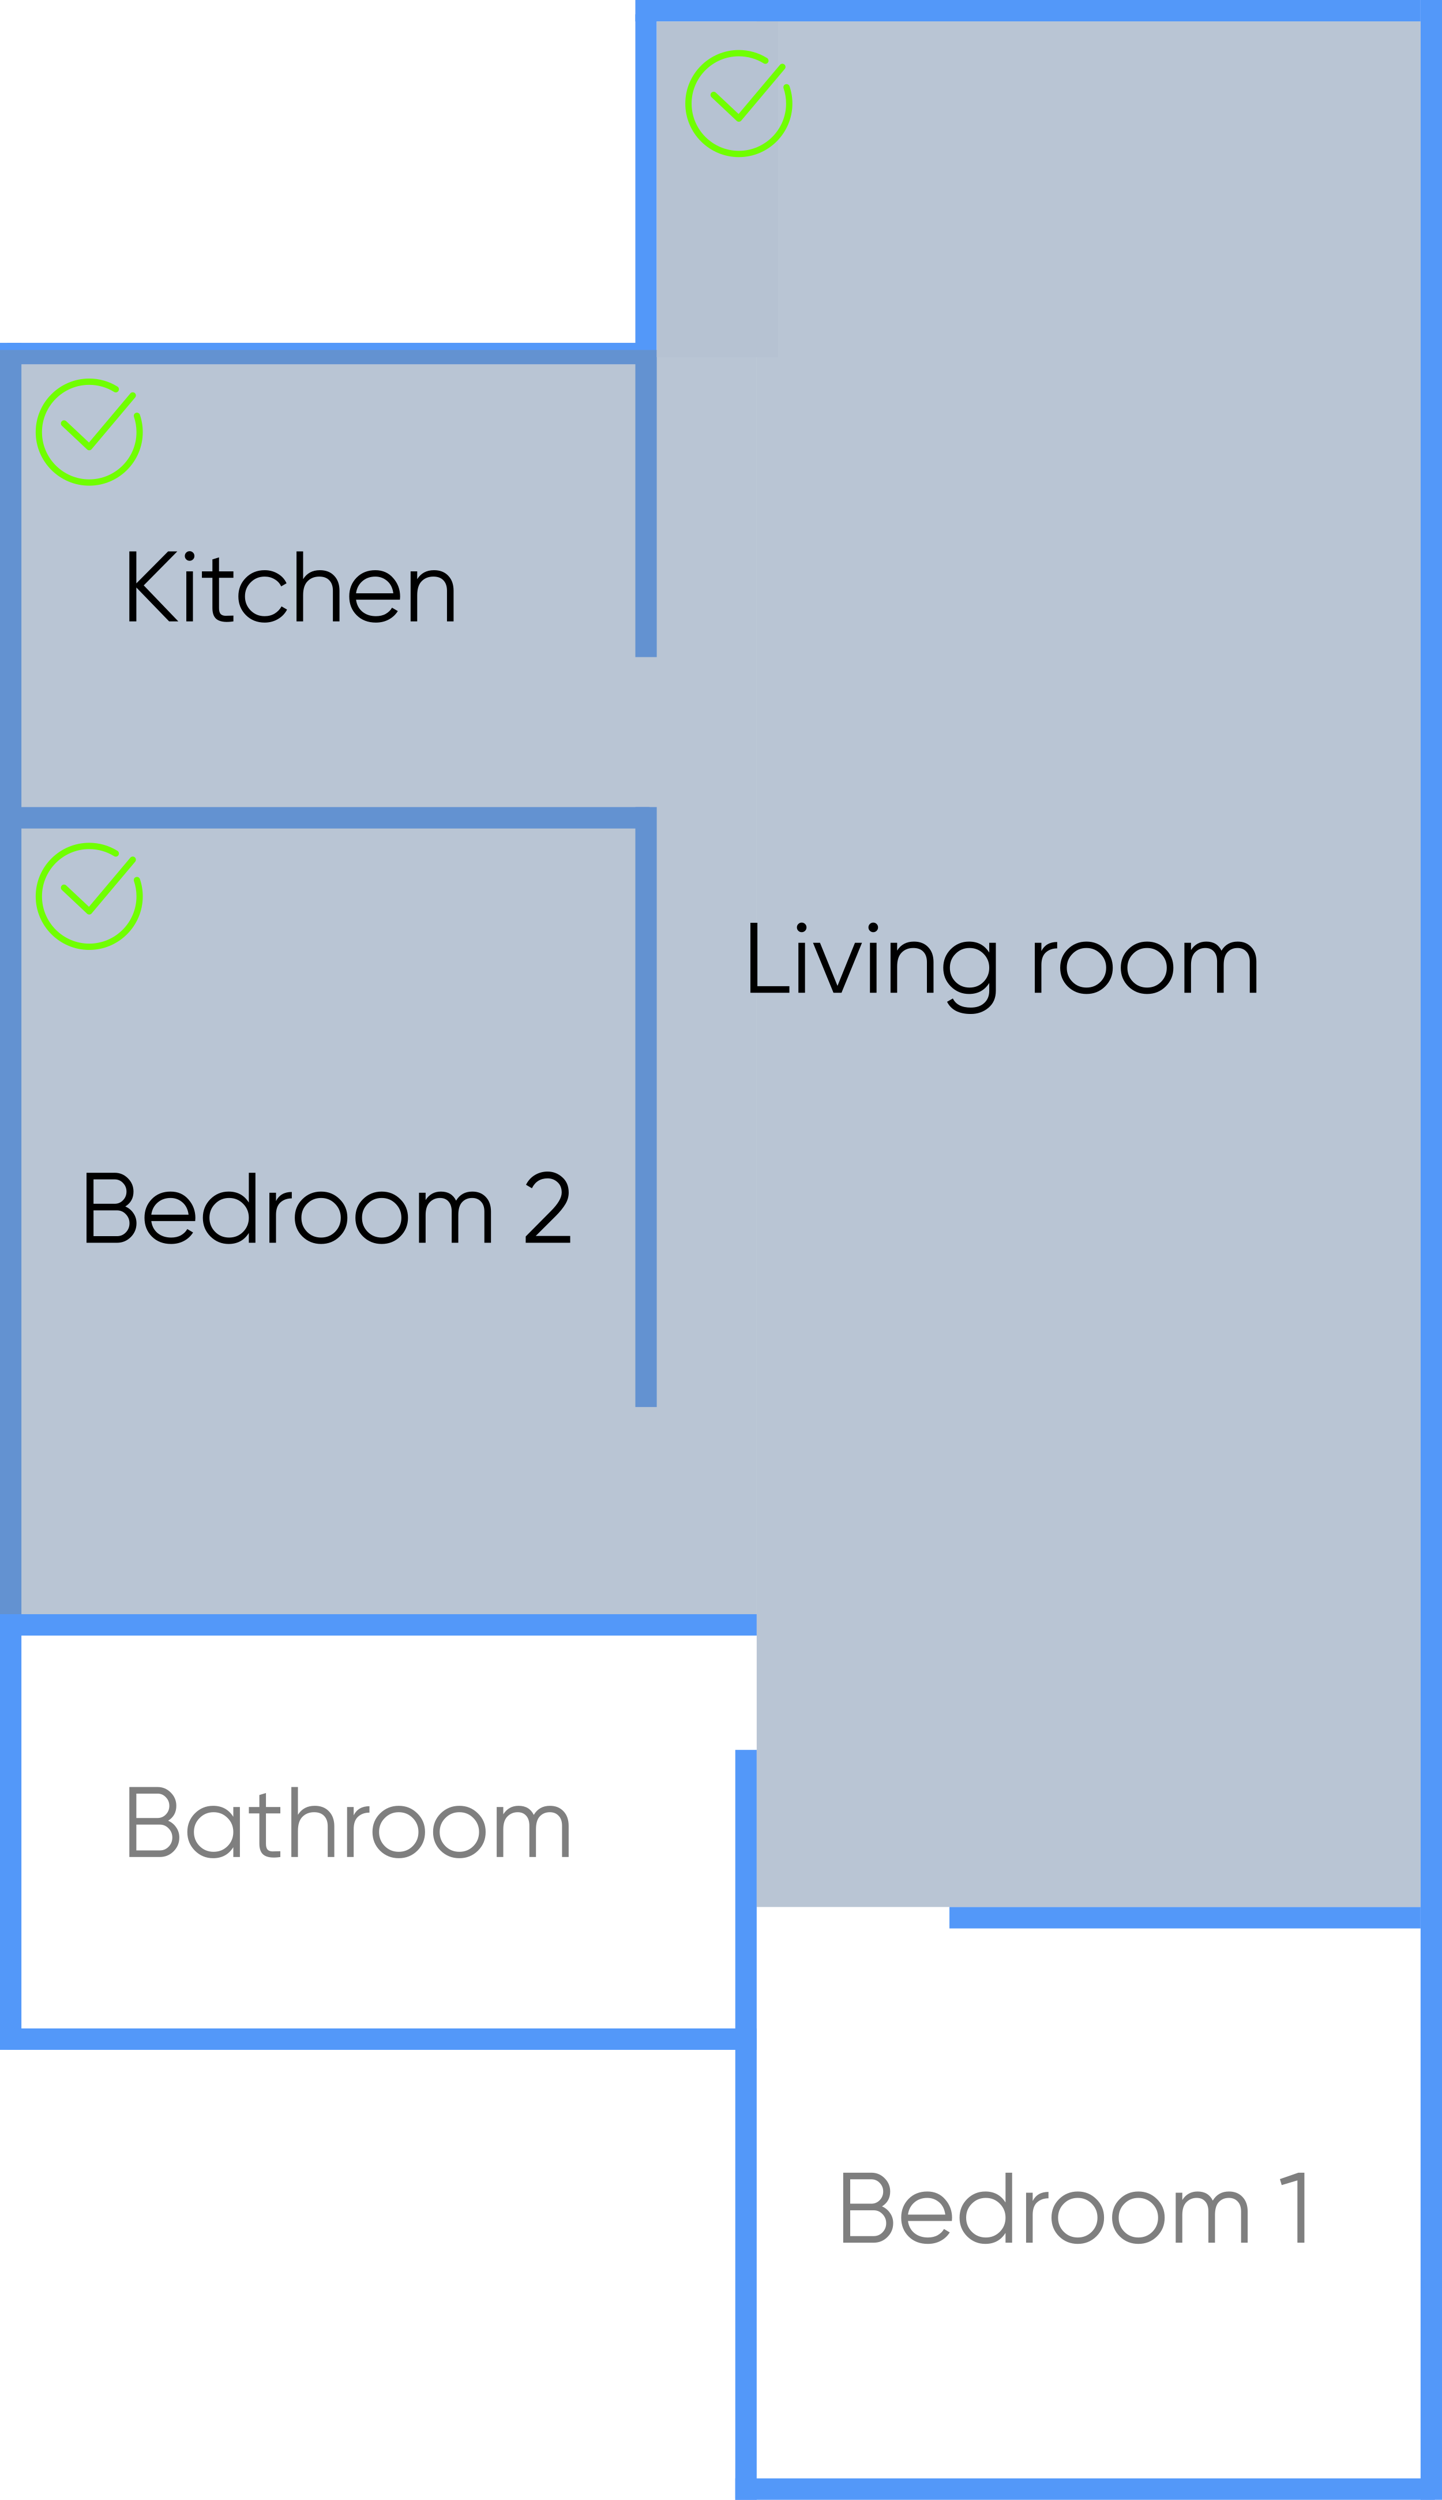 <svg width="202" height="350" viewBox="0 0 202 350" fill="none" xmlns="http://www.w3.org/2000/svg">
<line x1="1.5" y1="48" x2="1.5" y2="287" stroke="#5398F9" stroke-width="3"/>
<line x1="91" y1="49.5" x2="1" y2="49.5" stroke="#5398F9" stroke-width="3"/>
<line x1="91" y1="114.5" x2="1" y2="114.5" stroke="#5398F9" stroke-width="3"/>
<line x1="106" y1="227.5" x2="1" y2="227.5" stroke="#5398F9" stroke-width="3"/>
<line x1="199" y1="268.5" x2="133" y2="268.5" stroke="#5398F9" stroke-width="3"/>
<line x1="106" y1="285.5" x2="1" y2="285.5" stroke="#5398F9" stroke-width="3"/>
<line x1="104.5" y1="350" x2="104.5" y2="245" stroke="#5398F9" stroke-width="3"/>
<line x1="103" y1="348.5" x2="201" y2="348.5" stroke="#5398F9" stroke-width="3"/>
<line x1="90.5" y1="92" x2="90.5" y2="2" stroke="#5398F9" stroke-width="3"/>
<line x1="90.5" y1="197" x2="90.5" y2="113" stroke="#5398F9" stroke-width="3"/>
<line x1="89" y1="1.5" x2="199" y2="1.5" stroke="#5398F9" stroke-width="3"/>
<line x1="200.5" y1="6.55671e-08" x2="200.5" y2="350" stroke="#5398F9" stroke-width="3"/>
<rect y="49" width="106" height="177" fill="#748CAB" fill-opacity="0.5"/>
<rect x="106" y="3" width="93" height="264" fill="#748CAB" fill-opacity="0.5"/>
<rect x="92" y="3" width="17" height="47" fill="#B6C2D2"/>
<path d="M24.98 87H23.692L19.1 82.254V87H18.12V77.2H19.1V81.68L23.552 77.2H24.84L20.136 81.96L24.98 87ZM27.039 78.32C26.908 78.451 26.75 78.516 26.563 78.516C26.376 78.516 26.218 78.451 26.087 78.32C25.956 78.189 25.891 78.031 25.891 77.844C25.891 77.657 25.956 77.499 26.087 77.368C26.218 77.237 26.376 77.172 26.563 77.172C26.75 77.172 26.908 77.237 27.039 77.368C27.17 77.499 27.235 77.657 27.235 77.844C27.235 78.031 27.17 78.189 27.039 78.32ZM26.101 87V80H27.025V87H26.101ZM32.696 80.896H30.68V85.138C30.68 85.521 30.755 85.796 30.904 85.964C31.053 86.123 31.277 86.207 31.576 86.216C31.875 86.216 32.248 86.207 32.696 86.188V87C31.716 87.149 30.979 87.079 30.484 86.79C29.998 86.501 29.756 85.95 29.756 85.138V80.896H28.286V80H29.756V78.32L30.68 78.04V80H32.696V80.896ZM37.074 87.168C36.019 87.168 35.142 86.818 34.442 86.118C33.742 85.409 33.392 84.536 33.392 83.5C33.392 82.464 33.742 81.596 34.442 80.896C35.142 80.187 36.019 79.832 37.074 79.832C37.765 79.832 38.385 80 38.936 80.336C39.487 80.663 39.888 81.106 40.14 81.666L39.384 82.1C39.197 81.68 38.894 81.349 38.474 81.106C38.063 80.854 37.597 80.728 37.074 80.728C36.299 80.728 35.646 80.999 35.114 81.54C34.582 82.072 34.316 82.725 34.316 83.5C34.316 84.275 34.582 84.933 35.114 85.474C35.646 86.006 36.299 86.272 37.074 86.272C37.597 86.272 38.063 86.151 38.474 85.908C38.885 85.656 39.207 85.32 39.44 84.9L40.21 85.348C39.921 85.908 39.496 86.351 38.936 86.678C38.376 87.005 37.755 87.168 37.074 87.168ZM44.813 79.832C45.662 79.832 46.329 80.093 46.815 80.616C47.309 81.129 47.557 81.825 47.557 82.702V87H46.633V82.702C46.633 82.077 46.465 81.591 46.129 81.246C45.802 80.901 45.335 80.728 44.729 80.728C44.057 80.728 43.511 80.943 43.091 81.372C42.671 81.792 42.461 82.445 42.461 83.332V87H41.537V77.2H42.461V81.092C42.983 80.252 43.767 79.832 44.813 79.832ZM52.577 79.832C53.613 79.832 54.449 80.201 55.083 80.938C55.727 81.666 56.049 82.529 56.049 83.528C56.049 83.631 56.04 83.775 56.021 83.962H49.875C49.969 84.671 50.267 85.236 50.771 85.656C51.285 86.067 51.915 86.272 52.661 86.272C53.193 86.272 53.651 86.165 54.033 85.95C54.425 85.726 54.719 85.437 54.915 85.082L55.727 85.558C55.419 86.053 54.999 86.445 54.467 86.734C53.935 87.023 53.329 87.168 52.647 87.168C51.546 87.168 50.65 86.823 49.959 86.132C49.269 85.441 48.923 84.564 48.923 83.5C48.923 82.455 49.264 81.582 49.945 80.882C50.627 80.182 51.504 79.832 52.577 79.832ZM52.577 80.728C51.849 80.728 51.238 80.947 50.743 81.386C50.258 81.815 49.969 82.375 49.875 83.066H55.097C55.004 82.329 54.719 81.755 54.243 81.344C53.767 80.933 53.212 80.728 52.577 80.728ZM60.795 79.832C61.644 79.832 62.312 80.093 62.797 80.616C63.292 81.129 63.539 81.825 63.539 82.702V87H62.615V82.702C62.615 82.077 62.447 81.591 62.111 81.246C61.784 80.901 61.318 80.728 60.711 80.728C60.039 80.728 59.493 80.943 59.073 81.372C58.653 81.792 58.443 82.445 58.443 83.332V87H57.519V80H58.443V81.092C58.966 80.252 59.75 79.832 60.795 79.832Z" fill="black"/>
<path d="M17.552 168.918C18.028 169.123 18.406 169.436 18.686 169.856C18.975 170.267 19.12 170.738 19.12 171.27C19.12 172.026 18.854 172.67 18.322 173.202C17.79 173.734 17.146 174 16.39 174H12.12V164.2H16.068C16.796 164.2 17.417 164.461 17.93 164.984C18.443 165.497 18.7 166.113 18.7 166.832C18.7 167.747 18.317 168.442 17.552 168.918ZM16.068 165.124H13.1V168.54H16.068C16.525 168.54 16.913 168.377 17.23 168.05C17.557 167.714 17.72 167.308 17.72 166.832C17.72 166.365 17.557 165.964 17.23 165.628C16.913 165.292 16.525 165.124 16.068 165.124ZM16.39 173.076C16.875 173.076 17.286 172.903 17.622 172.558C17.967 172.203 18.14 171.774 18.14 171.27C18.14 170.775 17.967 170.351 17.622 169.996C17.286 169.641 16.875 169.464 16.39 169.464H13.1V173.076H16.39ZM23.896 166.832C24.932 166.832 25.767 167.201 26.402 167.938C27.046 168.666 27.368 169.529 27.368 170.528C27.368 170.631 27.358 170.775 27.34 170.962H21.194C21.287 171.671 21.586 172.236 22.09 172.656C22.603 173.067 23.233 173.272 23.98 173.272C24.512 173.272 24.969 173.165 25.352 172.95C25.744 172.726 26.038 172.437 26.234 172.082L27.046 172.558C26.738 173.053 26.318 173.445 25.786 173.734C25.254 174.023 24.647 174.168 23.966 174.168C22.864 174.168 21.968 173.823 21.278 173.132C20.587 172.441 20.242 171.564 20.242 170.5C20.242 169.455 20.582 168.582 21.264 167.882C21.945 167.182 22.822 166.832 23.896 166.832ZM23.896 167.728C23.168 167.728 22.556 167.947 22.062 168.386C21.576 168.815 21.287 169.375 21.194 170.066H26.416C26.322 169.329 26.038 168.755 25.562 168.344C25.086 167.933 24.53 167.728 23.896 167.728ZM34.857 164.2H35.781V174H34.857V172.628C34.213 173.655 33.271 174.168 32.029 174.168C31.031 174.168 30.177 173.813 29.467 173.104C28.767 172.395 28.417 171.527 28.417 170.5C28.417 169.473 28.767 168.605 29.467 167.896C30.177 167.187 31.031 166.832 32.029 166.832C33.271 166.832 34.213 167.345 34.857 168.372V164.2ZM30.139 172.474C30.671 173.006 31.325 173.272 32.099 173.272C32.874 173.272 33.527 173.006 34.059 172.474C34.591 171.933 34.857 171.275 34.857 170.5C34.857 169.725 34.591 169.072 34.059 168.54C33.527 167.999 32.874 167.728 32.099 167.728C31.325 167.728 30.671 167.999 30.139 168.54C29.607 169.072 29.341 169.725 29.341 170.5C29.341 171.275 29.607 171.933 30.139 172.474ZM38.662 168.162C39.091 167.313 39.828 166.888 40.874 166.888V167.784C40.239 167.784 39.712 167.971 39.292 168.344C38.872 168.717 38.662 169.305 38.662 170.108V174H37.738V167H38.662V168.162ZM47.582 173.118C46.873 173.818 46.005 174.168 44.978 174.168C43.952 174.168 43.079 173.818 42.36 173.118C41.651 172.409 41.296 171.536 41.296 170.5C41.296 169.464 41.651 168.596 42.36 167.896C43.079 167.187 43.952 166.832 44.978 166.832C46.005 166.832 46.873 167.187 47.582 167.896C48.301 168.596 48.66 169.464 48.66 170.5C48.66 171.536 48.301 172.409 47.582 173.118ZM43.018 172.474C43.55 173.006 44.204 173.272 44.978 173.272C45.753 173.272 46.406 173.006 46.938 172.474C47.47 171.933 47.736 171.275 47.736 170.5C47.736 169.725 47.47 169.072 46.938 168.54C46.406 167.999 45.753 167.728 44.978 167.728C44.204 167.728 43.55 167.999 43.018 168.54C42.486 169.072 42.22 169.725 42.22 170.5C42.22 171.275 42.486 171.933 43.018 172.474ZM56.073 173.118C55.363 173.818 54.495 174.168 53.469 174.168C52.442 174.168 51.569 173.818 50.851 173.118C50.141 172.409 49.787 171.536 49.787 170.5C49.787 169.464 50.141 168.596 50.851 167.896C51.569 167.187 52.442 166.832 53.469 166.832C54.495 166.832 55.363 167.187 56.073 167.896C56.791 168.596 57.151 169.464 57.151 170.5C57.151 171.536 56.791 172.409 56.073 173.118ZM51.509 172.474C52.041 173.006 52.694 173.272 53.469 173.272C54.243 173.272 54.897 173.006 55.429 172.474C55.961 171.933 56.227 171.275 56.227 170.5C56.227 169.725 55.961 169.072 55.429 168.54C54.897 167.999 54.243 167.728 53.469 167.728C52.694 167.728 52.041 167.999 51.509 168.54C50.977 169.072 50.711 169.725 50.711 170.5C50.711 171.275 50.977 171.933 51.509 172.474ZM66.159 166.832C66.943 166.832 67.573 167.084 68.049 167.588C68.534 168.092 68.777 168.773 68.777 169.632V174H67.853V169.632C67.853 169.025 67.694 168.559 67.377 168.232C67.069 167.896 66.658 167.728 66.145 167.728C65.566 167.728 65.095 167.924 64.731 168.316C64.376 168.699 64.199 169.301 64.199 170.122V174H63.275V169.632C63.275 169.016 63.126 168.545 62.827 168.218C62.538 167.891 62.141 167.728 61.637 167.728C61.077 167.728 60.601 167.924 60.209 168.316C59.817 168.708 59.621 169.31 59.621 170.122V174H58.697V167H59.621V168.022C60.125 167.229 60.839 166.832 61.763 166.832C62.771 166.832 63.48 167.257 63.891 168.106C64.395 167.257 65.151 166.832 66.159 166.832ZM73.644 174V173.118L77.172 169.562C78.18 168.554 78.684 167.691 78.684 166.972C78.684 166.347 78.488 165.861 78.096 165.516C77.713 165.161 77.251 164.984 76.71 164.984C75.702 164.984 74.969 165.446 74.512 166.37L73.686 165.88C73.994 165.273 74.414 164.816 74.946 164.508C75.478 164.191 76.066 164.032 76.71 164.032C77.494 164.032 78.18 164.298 78.768 164.83C79.365 165.353 79.664 166.067 79.664 166.972C79.664 167.541 79.505 168.087 79.188 168.61C78.871 169.133 78.423 169.683 77.844 170.262L75.044 173.048H79.874V174H73.644Z" fill="black"/>
<path d="M106.1 138.076H110.58V139H105.12V129.2H106.1V138.076ZM112.781 130.32C112.651 130.451 112.492 130.516 112.305 130.516C112.119 130.516 111.96 130.451 111.829 130.32C111.699 130.189 111.633 130.031 111.633 129.844C111.633 129.657 111.699 129.499 111.829 129.368C111.96 129.237 112.119 129.172 112.305 129.172C112.492 129.172 112.651 129.237 112.781 129.368C112.912 129.499 112.977 129.657 112.977 129.844C112.977 130.031 112.912 130.189 112.781 130.32ZM111.843 139V132H112.767V139H111.843ZM119.768 132H120.748L117.878 139H116.758L113.888 132H114.868L117.318 138.034L119.768 132ZM122.803 130.32C122.672 130.451 122.513 130.516 122.327 130.516C122.14 130.516 121.981 130.451 121.851 130.32C121.72 130.189 121.655 130.031 121.655 129.844C121.655 129.657 121.72 129.499 121.851 129.368C121.981 129.237 122.14 129.172 122.327 129.172C122.513 129.172 122.672 129.237 122.803 129.368C122.933 129.499 122.999 129.657 122.999 129.844C122.999 130.031 122.933 130.189 122.803 130.32ZM121.865 139V132H122.789V139H121.865ZM128.026 131.832C128.875 131.832 129.542 132.093 130.028 132.616C130.522 133.129 130.77 133.825 130.77 134.702V139H129.846V134.702C129.846 134.077 129.678 133.591 129.342 133.246C129.015 132.901 128.548 132.728 127.942 132.728C127.27 132.728 126.724 132.943 126.304 133.372C125.884 133.792 125.674 134.445 125.674 135.332V139H124.75V132H125.674V133.092C126.196 132.252 126.98 131.832 128.026 131.832ZM138.576 132H139.5V138.72C139.5 139.728 139.155 140.521 138.464 141.1C137.774 141.679 136.948 141.968 135.986 141.968C134.344 141.968 133.238 141.399 132.668 140.26L133.48 139.798C133.9 140.647 134.736 141.072 135.986 141.072C136.789 141.072 137.419 140.857 137.876 140.428C138.343 140.008 138.576 139.439 138.576 138.72V137.628C137.932 138.655 136.99 139.168 135.748 139.168C134.75 139.168 133.896 138.813 133.186 138.104C132.486 137.395 132.136 136.527 132.136 135.5C132.136 134.473 132.486 133.605 133.186 132.896C133.896 132.187 134.75 131.832 135.748 131.832C136.99 131.832 137.932 132.345 138.576 133.372V132ZM133.858 137.474C134.39 138.006 135.044 138.272 135.818 138.272C136.593 138.272 137.246 138.006 137.778 137.474C138.31 136.933 138.576 136.275 138.576 135.5C138.576 134.725 138.31 134.072 137.778 133.54C137.246 132.999 136.593 132.728 135.818 132.728C135.044 132.728 134.39 132.999 133.858 133.54C133.326 134.072 133.06 134.725 133.06 135.5C133.06 136.275 133.326 136.933 133.858 137.474ZM145.881 133.162C146.31 132.313 147.047 131.888 148.093 131.888V132.784C147.458 132.784 146.931 132.971 146.511 133.344C146.091 133.717 145.881 134.305 145.881 135.108V139H144.957V132H145.881V133.162ZM154.801 138.118C154.092 138.818 153.224 139.168 152.197 139.168C151.17 139.168 150.298 138.818 149.579 138.118C148.87 137.409 148.515 136.536 148.515 135.5C148.515 134.464 148.87 133.596 149.579 132.896C150.298 132.187 151.17 131.832 152.197 131.832C153.224 131.832 154.092 132.187 154.801 132.896C155.52 133.596 155.879 134.464 155.879 135.5C155.879 136.536 155.52 137.409 154.801 138.118ZM150.237 137.474C150.769 138.006 151.422 138.272 152.197 138.272C152.972 138.272 153.625 138.006 154.157 137.474C154.689 136.933 154.955 136.275 154.955 135.5C154.955 134.725 154.689 134.072 154.157 133.54C153.625 132.999 152.972 132.728 152.197 132.728C151.422 132.728 150.769 132.999 150.237 133.54C149.705 134.072 149.439 134.725 149.439 135.5C149.439 136.275 149.705 136.933 150.237 137.474ZM163.291 138.118C162.582 138.818 161.714 139.168 160.687 139.168C159.661 139.168 158.788 138.818 158.069 138.118C157.36 137.409 157.005 136.536 157.005 135.5C157.005 134.464 157.36 133.596 158.069 132.896C158.788 132.187 159.661 131.832 160.687 131.832C161.714 131.832 162.582 132.187 163.291 132.896C164.01 133.596 164.369 134.464 164.369 135.5C164.369 136.536 164.01 137.409 163.291 138.118ZM158.727 137.474C159.259 138.006 159.913 138.272 160.687 138.272C161.462 138.272 162.115 138.006 162.647 137.474C163.179 136.933 163.445 136.275 163.445 135.5C163.445 134.725 163.179 134.072 162.647 133.54C162.115 132.999 161.462 132.728 160.687 132.728C159.913 132.728 159.259 132.999 158.727 133.54C158.195 134.072 157.929 134.725 157.929 135.5C157.929 136.275 158.195 136.933 158.727 137.474ZM173.378 131.832C174.162 131.832 174.792 132.084 175.268 132.588C175.753 133.092 175.996 133.773 175.996 134.632V139H175.072V134.632C175.072 134.025 174.913 133.559 174.596 133.232C174.288 132.896 173.877 132.728 173.364 132.728C172.785 132.728 172.314 132.924 171.95 133.316C171.595 133.699 171.418 134.301 171.418 135.122V139H170.494V134.632C170.494 134.016 170.344 133.545 170.046 133.218C169.756 132.891 169.36 132.728 168.856 132.728C168.296 132.728 167.82 132.924 167.428 133.316C167.036 133.708 166.84 134.31 166.84 135.122V139H165.916V132H166.84V133.022C167.344 132.229 168.058 131.832 168.982 131.832C169.99 131.832 170.699 132.257 171.11 133.106C171.614 132.257 172.37 131.832 173.378 131.832Z" fill="black"/>
<path d="M23.552 254.918C24.028 255.123 24.406 255.436 24.686 255.856C24.975 256.267 25.12 256.738 25.12 257.27C25.12 258.026 24.854 258.67 24.322 259.202C23.79 259.734 23.146 260 22.39 260H18.12V250.2H22.068C22.796 250.2 23.417 250.461 23.93 250.984C24.443 251.497 24.7 252.113 24.7 252.832C24.7 253.747 24.317 254.442 23.552 254.918ZM22.068 251.124H19.1V254.54H22.068C22.525 254.54 22.913 254.377 23.23 254.05C23.557 253.714 23.72 253.308 23.72 252.832C23.72 252.365 23.557 251.964 23.23 251.628C22.913 251.292 22.525 251.124 22.068 251.124ZM22.39 259.076C22.875 259.076 23.286 258.903 23.622 258.558C23.967 258.203 24.14 257.774 24.14 257.27C24.14 256.775 23.967 256.351 23.622 255.996C23.286 255.641 22.875 255.464 22.39 255.464H19.1V259.076H22.39ZM32.682 253H33.606V260H32.682V258.628C32.038 259.655 31.095 260.168 29.854 260.168C28.855 260.168 28.001 259.813 27.292 259.104C26.592 258.395 26.242 257.527 26.242 256.5C26.242 255.473 26.592 254.605 27.292 253.896C28.001 253.187 28.855 252.832 29.854 252.832C31.095 252.832 32.038 253.345 32.682 254.372V253ZM27.964 258.474C28.496 259.006 29.149 259.272 29.924 259.272C30.698 259.272 31.352 259.006 31.884 258.474C32.416 257.933 32.682 257.275 32.682 256.5C32.682 255.725 32.416 255.072 31.884 254.54C31.352 253.999 30.698 253.728 29.924 253.728C29.149 253.728 28.496 253.999 27.964 254.54C27.432 255.072 27.166 255.725 27.166 256.5C27.166 257.275 27.432 257.933 27.964 258.474ZM39.272 253.896H37.256V258.138C37.256 258.521 37.331 258.796 37.48 258.964C37.629 259.123 37.853 259.207 38.152 259.216C38.451 259.216 38.824 259.207 39.272 259.188V260C38.292 260.149 37.555 260.079 37.06 259.79C36.575 259.501 36.332 258.95 36.332 258.138V253.896H34.862V253H36.332V251.32L37.256 251.04V253H39.272V253.896ZM44.088 252.832C44.937 252.832 45.605 253.093 46.09 253.616C46.585 254.129 46.832 254.825 46.832 255.702V260H45.908V255.702C45.908 255.077 45.74 254.591 45.404 254.246C45.077 253.901 44.611 253.728 44.004 253.728C43.332 253.728 42.786 253.943 42.366 254.372C41.946 254.792 41.736 255.445 41.736 256.332V260H40.812V250.2H41.736V254.092C42.259 253.252 43.043 252.832 44.088 252.832ZM49.543 254.162C49.972 253.313 50.709 252.888 51.755 252.888V253.784C51.12 253.784 50.593 253.971 50.173 254.344C49.753 254.717 49.543 255.305 49.543 256.108V260H48.619V253H49.543V254.162ZM58.463 259.118C57.754 259.818 56.886 260.168 55.859 260.168C54.833 260.168 53.96 259.818 53.241 259.118C52.532 258.409 52.177 257.536 52.177 256.5C52.177 255.464 52.532 254.596 53.241 253.896C53.96 253.187 54.833 252.832 55.859 252.832C56.886 252.832 57.754 253.187 58.463 253.896C59.182 254.596 59.541 255.464 59.541 256.5C59.541 257.536 59.182 258.409 58.463 259.118ZM53.899 258.474C54.431 259.006 55.084 259.272 55.859 259.272C56.634 259.272 57.287 259.006 57.819 258.474C58.351 257.933 58.617 257.275 58.617 256.5C58.617 255.725 58.351 255.072 57.819 254.54C57.287 253.999 56.634 253.728 55.859 253.728C55.084 253.728 54.431 253.999 53.899 254.54C53.367 255.072 53.101 255.725 53.101 256.5C53.101 257.275 53.367 257.933 53.899 258.474ZM66.953 259.118C66.244 259.818 65.376 260.168 64.349 260.168C63.323 260.168 62.45 259.818 61.731 259.118C61.022 258.409 60.667 257.536 60.667 256.5C60.667 255.464 61.022 254.596 61.731 253.896C62.45 253.187 63.323 252.832 64.349 252.832C65.376 252.832 66.244 253.187 66.953 253.896C67.672 254.596 68.031 255.464 68.031 256.5C68.031 257.536 67.672 258.409 66.953 259.118ZM62.389 258.474C62.921 259.006 63.575 259.272 64.349 259.272C65.124 259.272 65.777 259.006 66.309 258.474C66.841 257.933 67.107 257.275 67.107 256.5C67.107 255.725 66.841 255.072 66.309 254.54C65.777 253.999 65.124 253.728 64.349 253.728C63.575 253.728 62.921 253.999 62.389 254.54C61.857 255.072 61.591 255.725 61.591 256.5C61.591 257.275 61.857 257.933 62.389 258.474ZM77.04 252.832C77.824 252.832 78.454 253.084 78.93 253.588C79.415 254.092 79.658 254.773 79.658 255.632V260H78.734V255.632C78.734 255.025 78.575 254.559 78.258 254.232C77.95 253.896 77.539 253.728 77.026 253.728C76.447 253.728 75.976 253.924 75.612 254.316C75.257 254.699 75.08 255.301 75.08 256.122V260H74.156V255.632C74.156 255.016 74.006 254.545 73.708 254.218C73.418 253.891 73.022 253.728 72.518 253.728C71.958 253.728 71.482 253.924 71.09 254.316C70.698 254.708 70.502 255.31 70.502 256.122V260H69.578V253H70.502V254.022C71.006 253.229 71.72 252.832 72.644 252.832C73.652 252.832 74.361 253.257 74.772 254.106C75.276 253.257 76.032 252.832 77.04 252.832Z" fill="black" fill-opacity="0.5"/>
<path d="M123.552 308.918C124.028 309.123 124.406 309.436 124.686 309.856C124.975 310.267 125.12 310.738 125.12 311.27C125.12 312.026 124.854 312.67 124.322 313.202C123.79 313.734 123.146 314 122.39 314H118.12V304.2H122.068C122.796 304.2 123.417 304.461 123.93 304.984C124.443 305.497 124.7 306.113 124.7 306.832C124.7 307.747 124.317 308.442 123.552 308.918ZM122.068 305.124H119.1V308.54H122.068C122.525 308.54 122.913 308.377 123.23 308.05C123.557 307.714 123.72 307.308 123.72 306.832C123.72 306.365 123.557 305.964 123.23 305.628C122.913 305.292 122.525 305.124 122.068 305.124ZM122.39 313.076C122.875 313.076 123.286 312.903 123.622 312.558C123.967 312.203 124.14 311.774 124.14 311.27C124.14 310.775 123.967 310.351 123.622 309.996C123.286 309.641 122.875 309.464 122.39 309.464H119.1V313.076H122.39ZM129.896 306.832C130.932 306.832 131.767 307.201 132.402 307.938C133.046 308.666 133.368 309.529 133.368 310.528C133.368 310.631 133.358 310.775 133.34 310.962H127.194C127.287 311.671 127.586 312.236 128.09 312.656C128.603 313.067 129.233 313.272 129.98 313.272C130.512 313.272 130.969 313.165 131.352 312.95C131.744 312.726 132.038 312.437 132.234 312.082L133.046 312.558C132.738 313.053 132.318 313.445 131.786 313.734C131.254 314.023 130.647 314.168 129.966 314.168C128.864 314.168 127.968 313.823 127.278 313.132C126.587 312.441 126.242 311.564 126.242 310.5C126.242 309.455 126.582 308.582 127.264 307.882C127.945 307.182 128.822 306.832 129.896 306.832ZM129.896 307.728C129.168 307.728 128.556 307.947 128.062 308.386C127.576 308.815 127.287 309.375 127.194 310.066H132.416C132.322 309.329 132.038 308.755 131.562 308.344C131.086 307.933 130.53 307.728 129.896 307.728ZM140.857 304.2H141.781V314H140.857V312.628C140.213 313.655 139.271 314.168 138.029 314.168C137.031 314.168 136.177 313.813 135.467 313.104C134.767 312.395 134.417 311.527 134.417 310.5C134.417 309.473 134.767 308.605 135.467 307.896C136.177 307.187 137.031 306.832 138.029 306.832C139.271 306.832 140.213 307.345 140.857 308.372V304.2ZM136.139 312.474C136.671 313.006 137.325 313.272 138.099 313.272C138.874 313.272 139.527 313.006 140.059 312.474C140.591 311.933 140.857 311.275 140.857 310.5C140.857 309.725 140.591 309.072 140.059 308.54C139.527 307.999 138.874 307.728 138.099 307.728C137.325 307.728 136.671 307.999 136.139 308.54C135.607 309.072 135.341 309.725 135.341 310.5C135.341 311.275 135.607 311.933 136.139 312.474ZM144.662 308.162C145.091 307.313 145.828 306.888 146.874 306.888V307.784C146.239 307.784 145.712 307.971 145.292 308.344C144.872 308.717 144.662 309.305 144.662 310.108V314H143.738V307H144.662V308.162ZM153.582 313.118C152.873 313.818 152.005 314.168 150.978 314.168C149.952 314.168 149.079 313.818 148.36 313.118C147.651 312.409 147.296 311.536 147.296 310.5C147.296 309.464 147.651 308.596 148.36 307.896C149.079 307.187 149.952 306.832 150.978 306.832C152.005 306.832 152.873 307.187 153.582 307.896C154.301 308.596 154.66 309.464 154.66 310.5C154.66 311.536 154.301 312.409 153.582 313.118ZM149.018 312.474C149.55 313.006 150.204 313.272 150.978 313.272C151.753 313.272 152.406 313.006 152.938 312.474C153.47 311.933 153.736 311.275 153.736 310.5C153.736 309.725 153.47 309.072 152.938 308.54C152.406 307.999 151.753 307.728 150.978 307.728C150.204 307.728 149.55 307.999 149.018 308.54C148.486 309.072 148.22 309.725 148.22 310.5C148.22 311.275 148.486 311.933 149.018 312.474ZM162.073 313.118C161.363 313.818 160.495 314.168 159.469 314.168C158.442 314.168 157.569 313.818 156.851 313.118C156.141 312.409 155.787 311.536 155.787 310.5C155.787 309.464 156.141 308.596 156.851 307.896C157.569 307.187 158.442 306.832 159.469 306.832C160.495 306.832 161.363 307.187 162.073 307.896C162.791 308.596 163.151 309.464 163.151 310.5C163.151 311.536 162.791 312.409 162.073 313.118ZM157.509 312.474C158.041 313.006 158.694 313.272 159.469 313.272C160.243 313.272 160.897 313.006 161.429 312.474C161.961 311.933 162.227 311.275 162.227 310.5C162.227 309.725 161.961 309.072 161.429 308.54C160.897 307.999 160.243 307.728 159.469 307.728C158.694 307.728 158.041 307.999 157.509 308.54C156.977 309.072 156.711 309.725 156.711 310.5C156.711 311.275 156.977 311.933 157.509 312.474ZM172.159 306.832C172.943 306.832 173.573 307.084 174.049 307.588C174.534 308.092 174.777 308.773 174.777 309.632V314H173.853V309.632C173.853 309.025 173.694 308.559 173.377 308.232C173.069 307.896 172.658 307.728 172.145 307.728C171.566 307.728 171.095 307.924 170.731 308.316C170.376 308.699 170.199 309.301 170.199 310.122V314H169.275V309.632C169.275 309.016 169.125 308.545 168.827 308.218C168.537 307.891 168.141 307.728 167.637 307.728C167.077 307.728 166.601 307.924 166.209 308.316C165.817 308.708 165.621 309.31 165.621 310.122V314H164.697V307H165.621V308.022C166.125 307.229 166.839 306.832 167.763 306.832C168.771 306.832 169.48 307.257 169.891 308.106C170.395 307.257 171.151 306.832 172.159 306.832ZM181.884 304.2H182.724V314H181.744V305.278L179.546 305.936L179.294 305.096L181.884 304.2Z" fill="black" fill-opacity="0.5"/>
<g clip-path="url(#clip0)">
<path d="M103.5 22C99.364 22 96 18.636 96 14.5C96 10.364 99.364 7 103.5 7C104.901 7 106.267 7.389 107.452 8.125C107.659 8.253 107.722 8.525 107.594 8.732C107.465 8.939 107.193 9.003 106.986 8.874C105.942 8.225 104.736 7.882 103.5 7.882C99.851 7.882 96.882 10.851 96.882 14.5C96.882 18.149 99.851 21.118 103.5 21.118C107.149 21.118 110.118 18.149 110.118 14.5C110.118 13.767 109.999 13.046 109.764 12.36C109.685 12.129 109.808 11.878 110.039 11.799C110.27 11.721 110.52 11.844 110.599 12.074C110.865 12.853 111 13.669 111 14.5C111 18.636 107.636 22 103.5 22Z" fill="#70FF00"/>
<path d="M103.5 17.045C103.388 17.045 103.28 17.002 103.198 16.925L99.668 13.609C99.491 13.443 99.482 13.163 99.649 12.986C99.816 12.808 100.095 12.799 100.273 12.966L103.462 15.963L109.259 9.082C109.416 8.896 109.694 8.872 109.88 9.029C110.067 9.186 110.091 9.464 109.933 9.651L103.837 16.888C103.759 16.98 103.646 17.037 103.526 17.044C103.517 17.044 103.508 17.045 103.5 17.045Z" fill="#70FF00"/>
</g>
<g clip-path="url(#clip1)">
<path d="M12.5 68C8.364 68 5 64.636 5 60.5C5 56.364 8.364 53 12.5 53C13.901 53 15.267 53.389 16.452 54.124C16.659 54.253 16.722 54.525 16.594 54.732C16.465 54.939 16.193 55.003 15.986 54.874C14.942 54.225 13.736 53.882 12.5 53.882C8.851 53.882 5.882 56.851 5.882 60.5C5.882 64.149 8.851 67.118 12.5 67.118C16.149 67.118 19.118 64.149 19.118 60.5C19.118 59.767 18.999 59.046 18.764 58.36C18.685 58.129 18.808 57.878 19.039 57.799C19.27 57.721 19.52 57.844 19.599 58.074C19.865 58.853 20 59.669 20 60.5C20 64.636 16.636 68 12.5 68Z" fill="#70FF00"/>
<path d="M12.5 63.045C12.388 63.045 12.28 63.002 12.198 62.925L8.668 59.609C8.491 59.443 8.482 59.163 8.649 58.986C8.816 58.808 9.095 58.799 9.273 58.967L12.463 61.963L18.259 55.082C18.416 54.896 18.694 54.872 18.88 55.029C19.067 55.186 19.091 55.464 18.933 55.651L12.837 62.888C12.759 62.98 12.646 63.037 12.526 63.044C12.517 63.044 12.508 63.045 12.5 63.045Z" fill="#70FF00"/>
</g>
<g clip-path="url(#clip2)">
<path d="M12.5 133C8.364 133 5 129.636 5 125.5C5 121.364 8.364 118 12.5 118C13.901 118 15.267 118.389 16.452 119.125C16.659 119.253 16.722 119.525 16.594 119.732C16.465 119.939 16.193 120.003 15.986 119.874C14.942 119.225 13.736 118.882 12.5 118.882C8.851 118.882 5.882 121.851 5.882 125.5C5.882 129.149 8.851 132.118 12.5 132.118C16.149 132.118 19.118 129.149 19.118 125.5C19.118 124.767 18.999 124.046 18.764 123.36C18.685 123.129 18.808 122.878 19.039 122.799C19.27 122.721 19.52 122.844 19.599 123.074C19.865 123.853 20 124.669 20 125.5C20 129.636 16.636 133 12.5 133Z" fill="#70FF00"/>
<path d="M12.5 128.045C12.388 128.045 12.28 128.002 12.198 127.925L8.668 124.609C8.491 124.443 8.482 124.163 8.649 123.986C8.816 123.808 9.095 123.799 9.273 123.967L12.463 126.963L18.259 120.082C18.416 119.896 18.694 119.872 18.88 120.029C19.067 120.186 19.091 120.464 18.933 120.651L12.837 127.888C12.759 127.98 12.646 128.037 12.526 128.044C12.517 128.044 12.508 128.045 12.5 128.045Z" fill="#70FF00"/>
</g>
<defs>
<clipPath id="clip0">
<rect width="15" height="15" fill="white" transform="translate(96 7)"/>
</clipPath>
<clipPath id="clip1">
<rect width="15" height="15" fill="white" transform="translate(5 53)"/>
</clipPath>
<clipPath id="clip2">
<rect width="15" height="15" fill="white" transform="translate(5 118)"/>
</clipPath>
</defs>
</svg>
